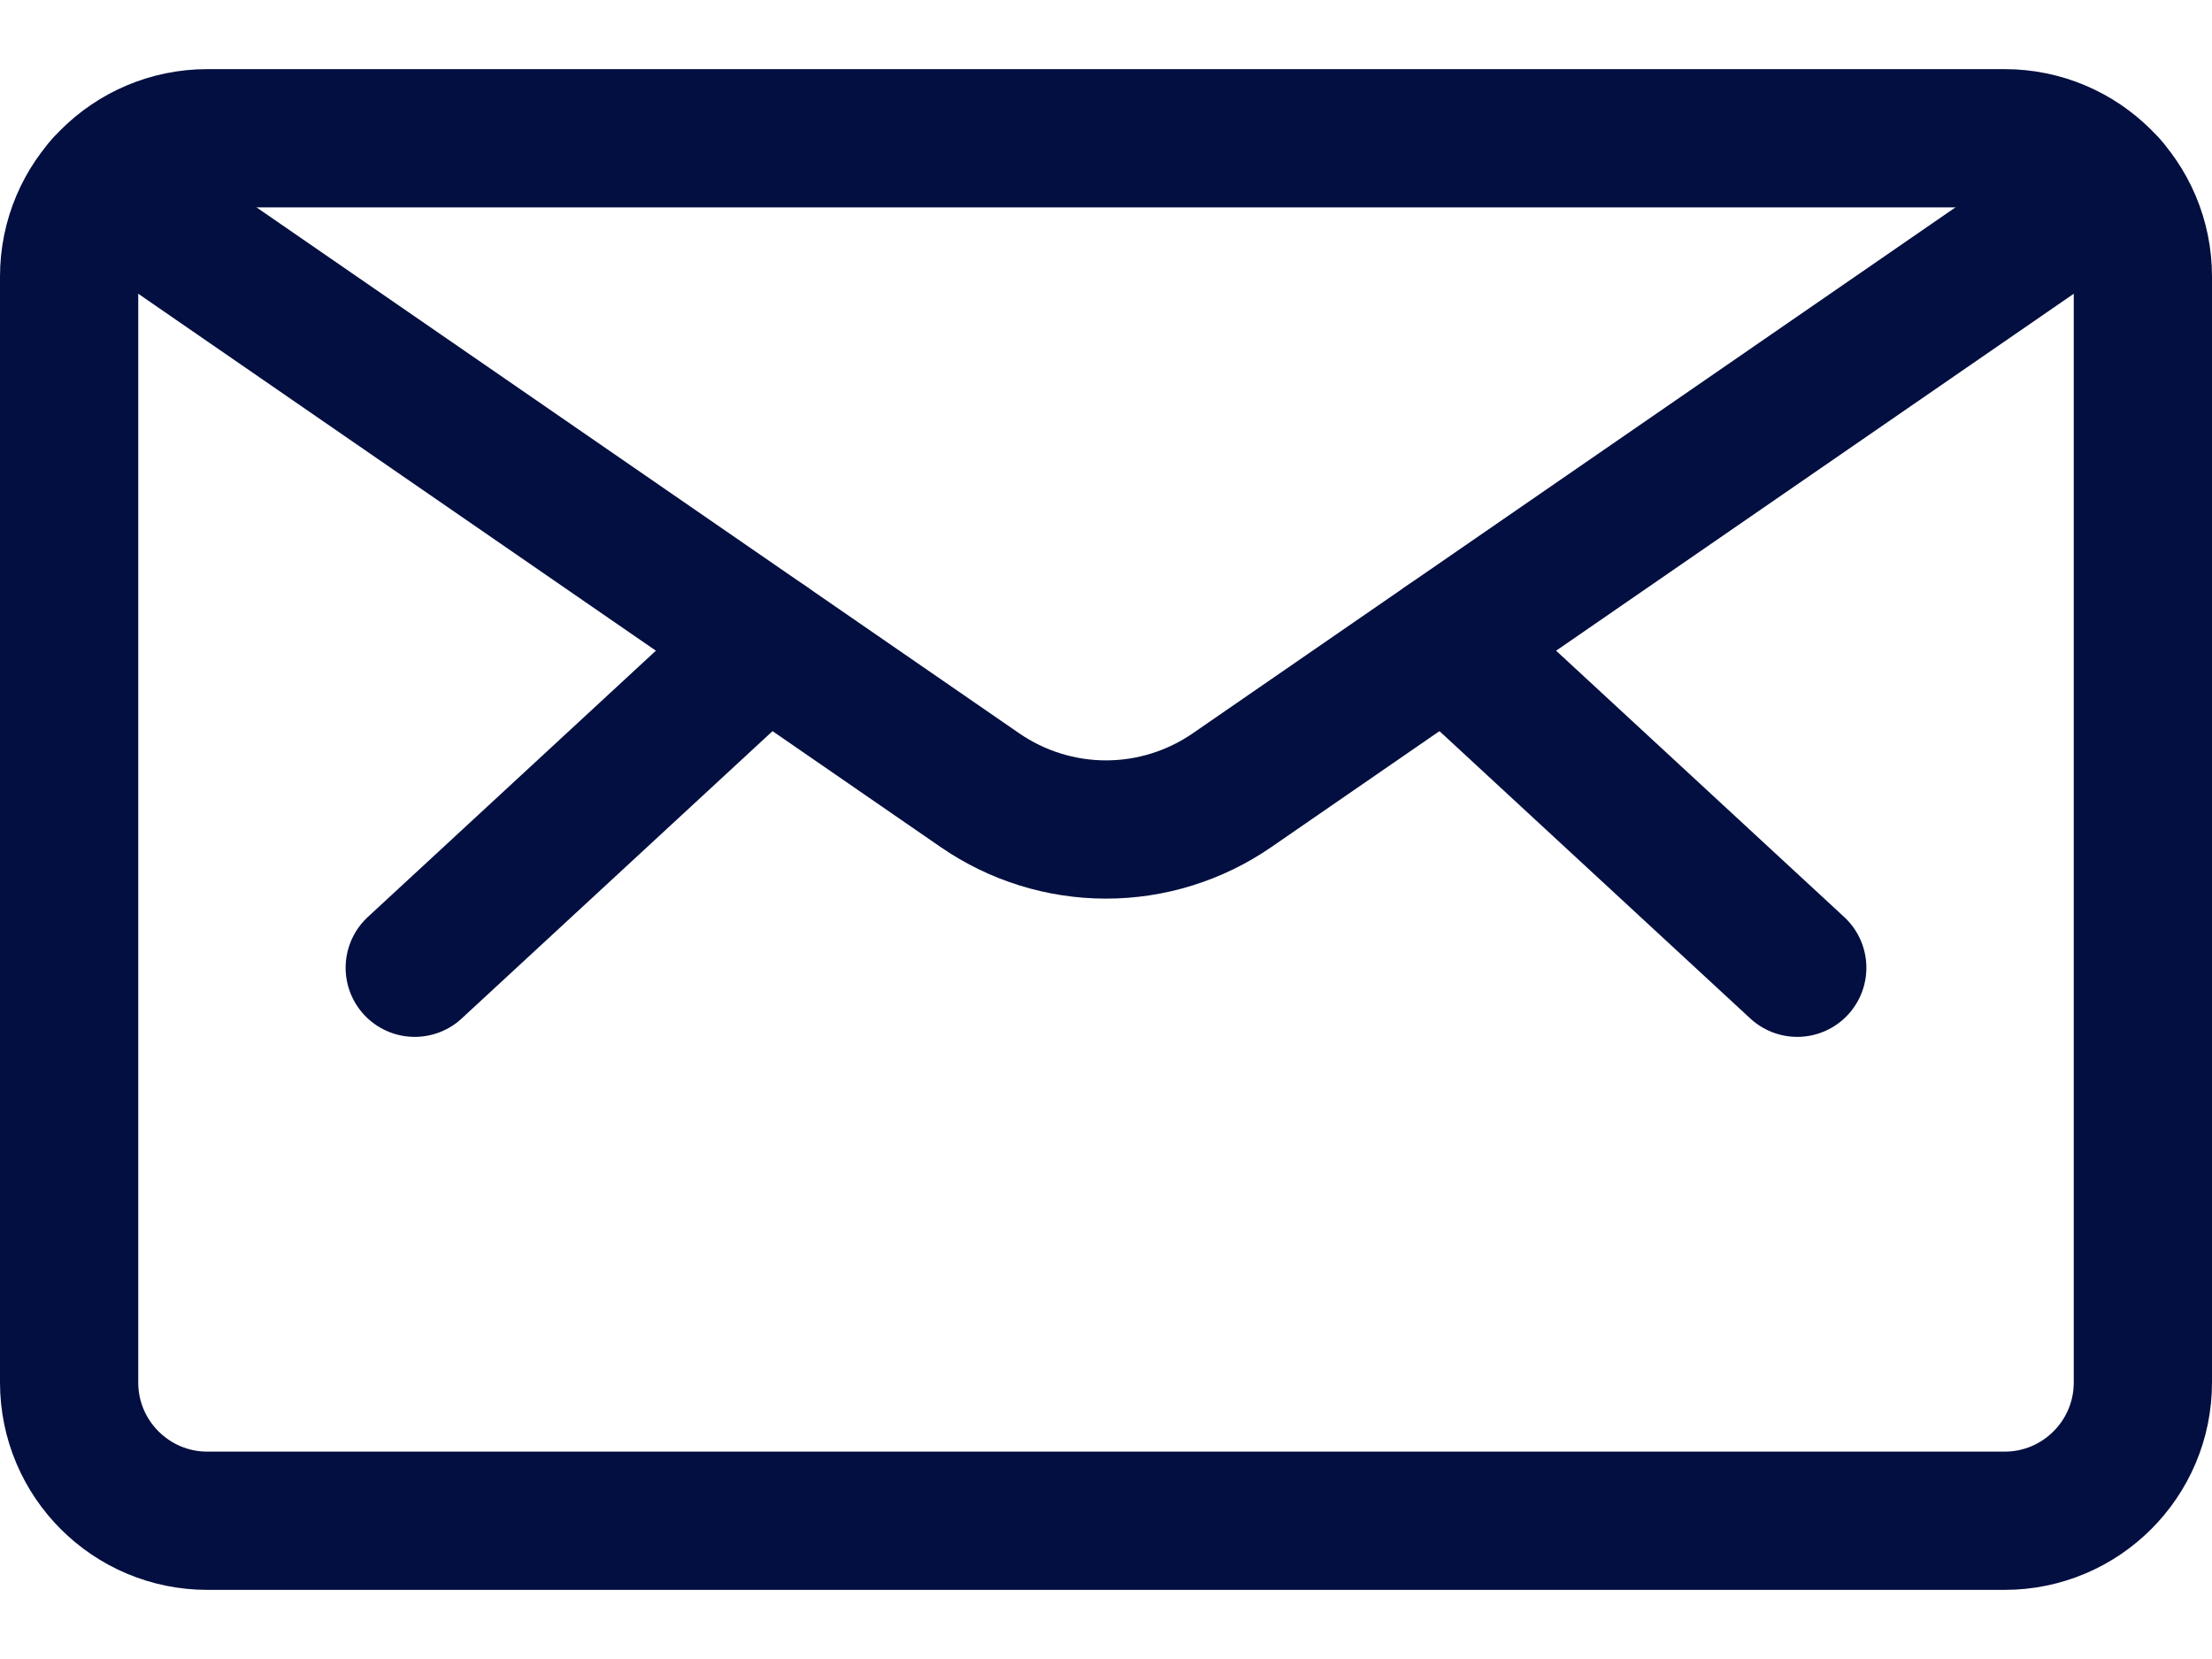 <svg width="24" height="18" viewBox="0 0 24 18" fill="none" xmlns="http://www.w3.org/2000/svg">
<path d="M21.75 1.5H2.25C1.422 1.5 0.75 2.172 0.75 3V15C0.75 15.828 1.422 16.5 2.25 16.5H21.75C22.578 16.5 23.25 15.828 23.25 15V3C23.25 2.172 22.578 1.5 21.75 1.5Z" stroke="#030F40" stroke-width="1.5" stroke-linecap="round" stroke-linejoin="round"/>
<path d="M15.687 6.975L19.5 10.5" stroke="#030F40" stroke-width="1.5" stroke-linecap="round" stroke-linejoin="round"/>
<path d="M8.313 6.975L4.5 10.5" stroke="#030F40" stroke-width="1.5" stroke-linecap="round" stroke-linejoin="round"/>
<path d="M22.88 2.014L13.367 8.574C12.965 8.851 12.489 9 12 9C11.512 9 11.035 8.851 10.633 8.574L1.12 2.014" stroke="#030F40" stroke-width="1.5" stroke-linecap="round" stroke-linejoin="round"/>
</svg>
